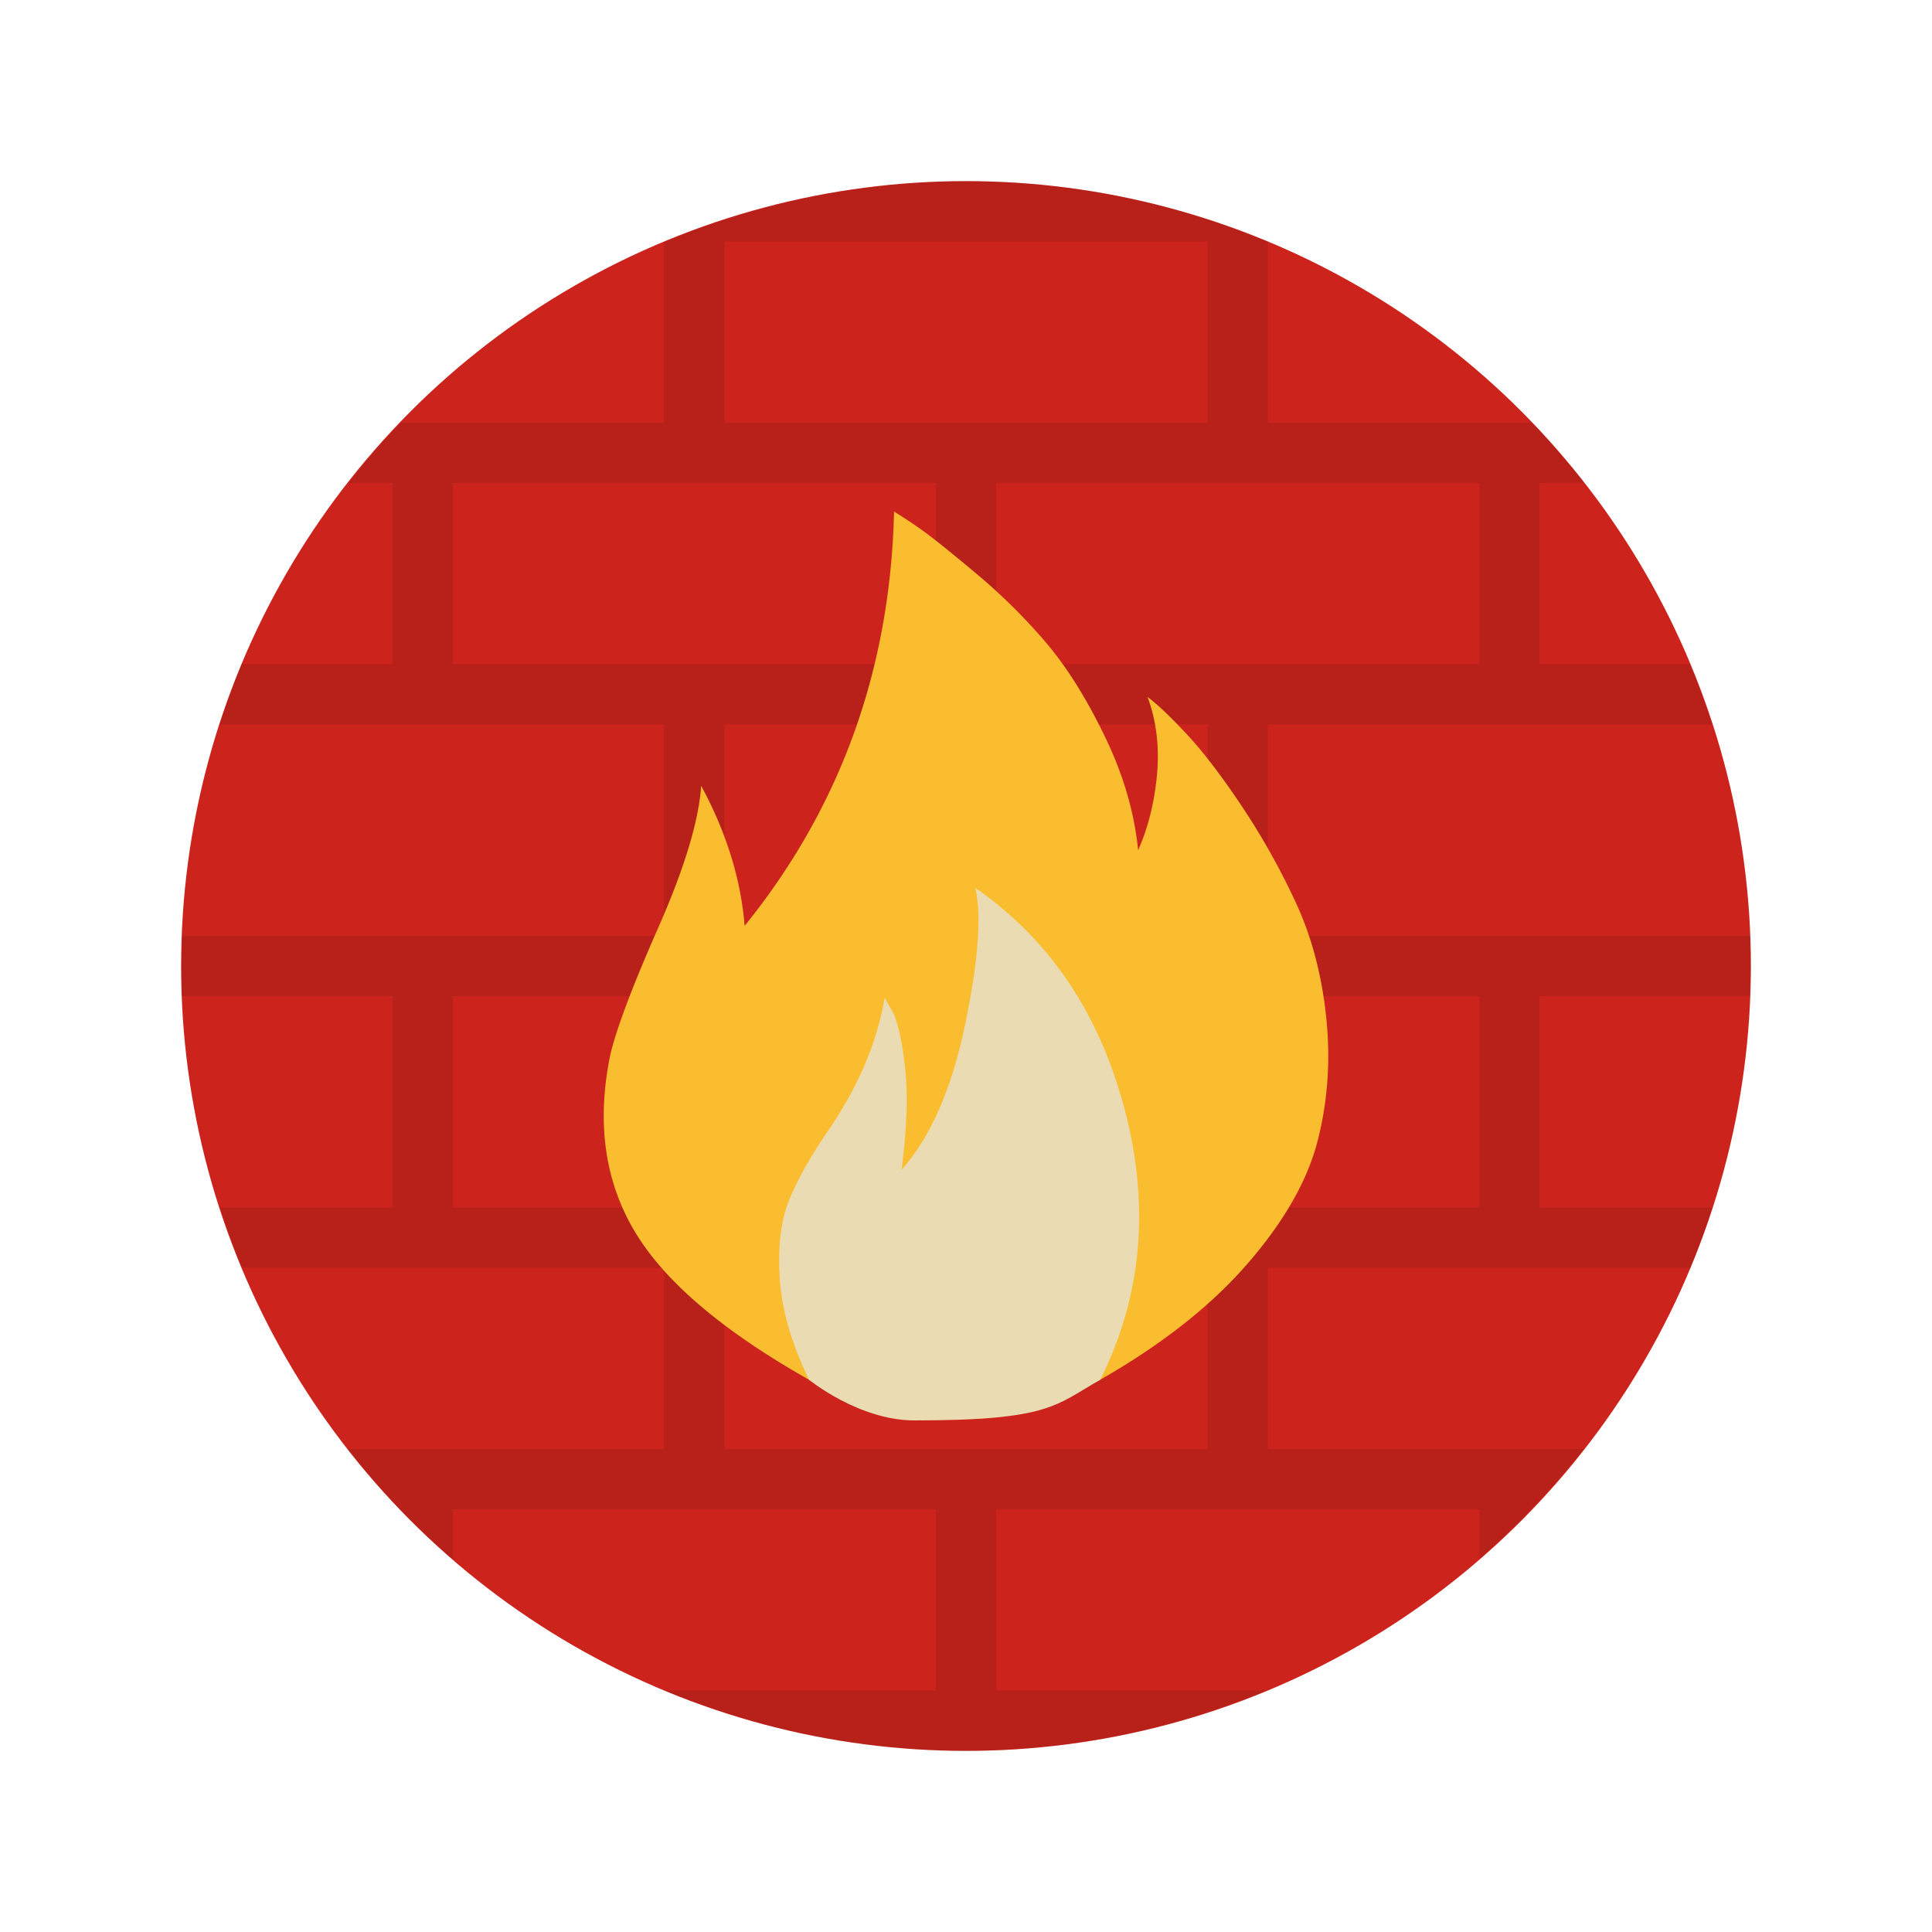 <svg xmlns="http://www.w3.org/2000/svg" width="64" height="64" version="1"><circle cx="32" cy="32" r="26" fill="#cc241d" paint-order="markers stroke fill"/><path d="M32 6a26 26 0 0 0-10 2.025V14h-8.72a26 26 0 0 0-1.737 2H13v6H8.008a26 26 0 0 0-.73 2H22v7H6.05A26 26 0 0 0 6 32a26 26 0 0 0 .035 1H13v7H7.295a26 26 0 0 0 .73 2H22v6H11.518A26 26 0 0 0 15 51.654V50h16v6h-8.98A26 26 0 0 0 32 58a26 26 0 0 0 9.941-2H33v-6h16v1.63A26 26 0 0 0 52.457 48H42v-6h13.992a26 26 0 0 0 .73-2H51v-7h6.95a26 26 0 0 0 .05-1 26 26 0 0 0-.035-1H42v-7h14.705a26 26 0 0 0-.73-2H51v-6h1.482a26 26 0 0 0-1.73-2H42V8.008A26 26 0 0 0 32 6zm-8 2h16v6H24V8zm-9 8h16v6H15v-6zm18 0h16v6H33v-6zm-9 8h16v7H24v-7zm-9 9h16v7H15v-7zm18 0h16v7H33v-7zm-9 9h16v6H24v-6z" opacity=".1" paint-order="markers stroke fill"/><g stroke-width=".556" color="#282828"><path d="M29.617 16.947c-.125 5.221-1.775 9.796-4.95 13.723-.125-1.546-.603-3.092-1.439-4.638-.083 1.17-.555 2.727-1.41 4.67-.857 1.941-1.39 3.349-1.598 4.226-.46 2.213-.199 4.156.783 5.827.981 1.67 2.913 3.32 5.795 4.95 4.36 1.698 6.043 1.78 9.65 0 2.047-1.17 3.676-2.455 4.887-3.855 1.212-1.399 1.983-2.756 2.317-4.072.334-1.315.427-2.673.281-4.072-.146-1.4-.478-2.663-1-3.791a23.692 23.692 0 0 0-1.787-3.195c-.669-1.002-1.272-1.795-1.815-2.38-.543-.585-.982-1.002-1.317-1.253.293.794.396 1.65.313 2.57-.084.918-.29 1.754-.625 2.506-.125-1.253-.493-2.507-1.099-3.76-.605-1.253-1.252-2.288-1.941-3.103a19.505 19.505 0 0 0-2.38-2.348c-.898-.752-1.516-1.242-1.85-1.471a16.65 16.65 0 0 0-.815-.534z" style="isolation:auto;mix-blend-mode:normal;solid-color:#282828;solid-opacity:1;marker:none" overflow="visible" fill="#fabd2f"/><path d="M36.448 45.705c1.378-2.757 1.65-5.733.814-8.928-.835-3.196-2.485-5.65-4.95-7.362.21.919.094 2.433-.344 4.542-.439 2.11-1.138 3.707-2.1 4.793.168-1.336.21-2.422.126-3.258-.083-.835-.209-1.461-.376-1.88l-.313-.563c-.25 1.504-.898 3.007-1.942 4.511-.543.794-.95 1.525-1.222 2.193-.271.668-.376 1.524-.313 2.569.062 1.044.386 2.172.97 3.383 0 0 1.652 1.348 3.493 1.348 4.462 0 4.665-.496 6.157-1.348z" style="isolation:auto;mix-blend-mode:normal;solid-color:#282828;solid-opacity:1;marker:none" overflow="visible" fill="#ebdbb23cb"/></g></svg>
